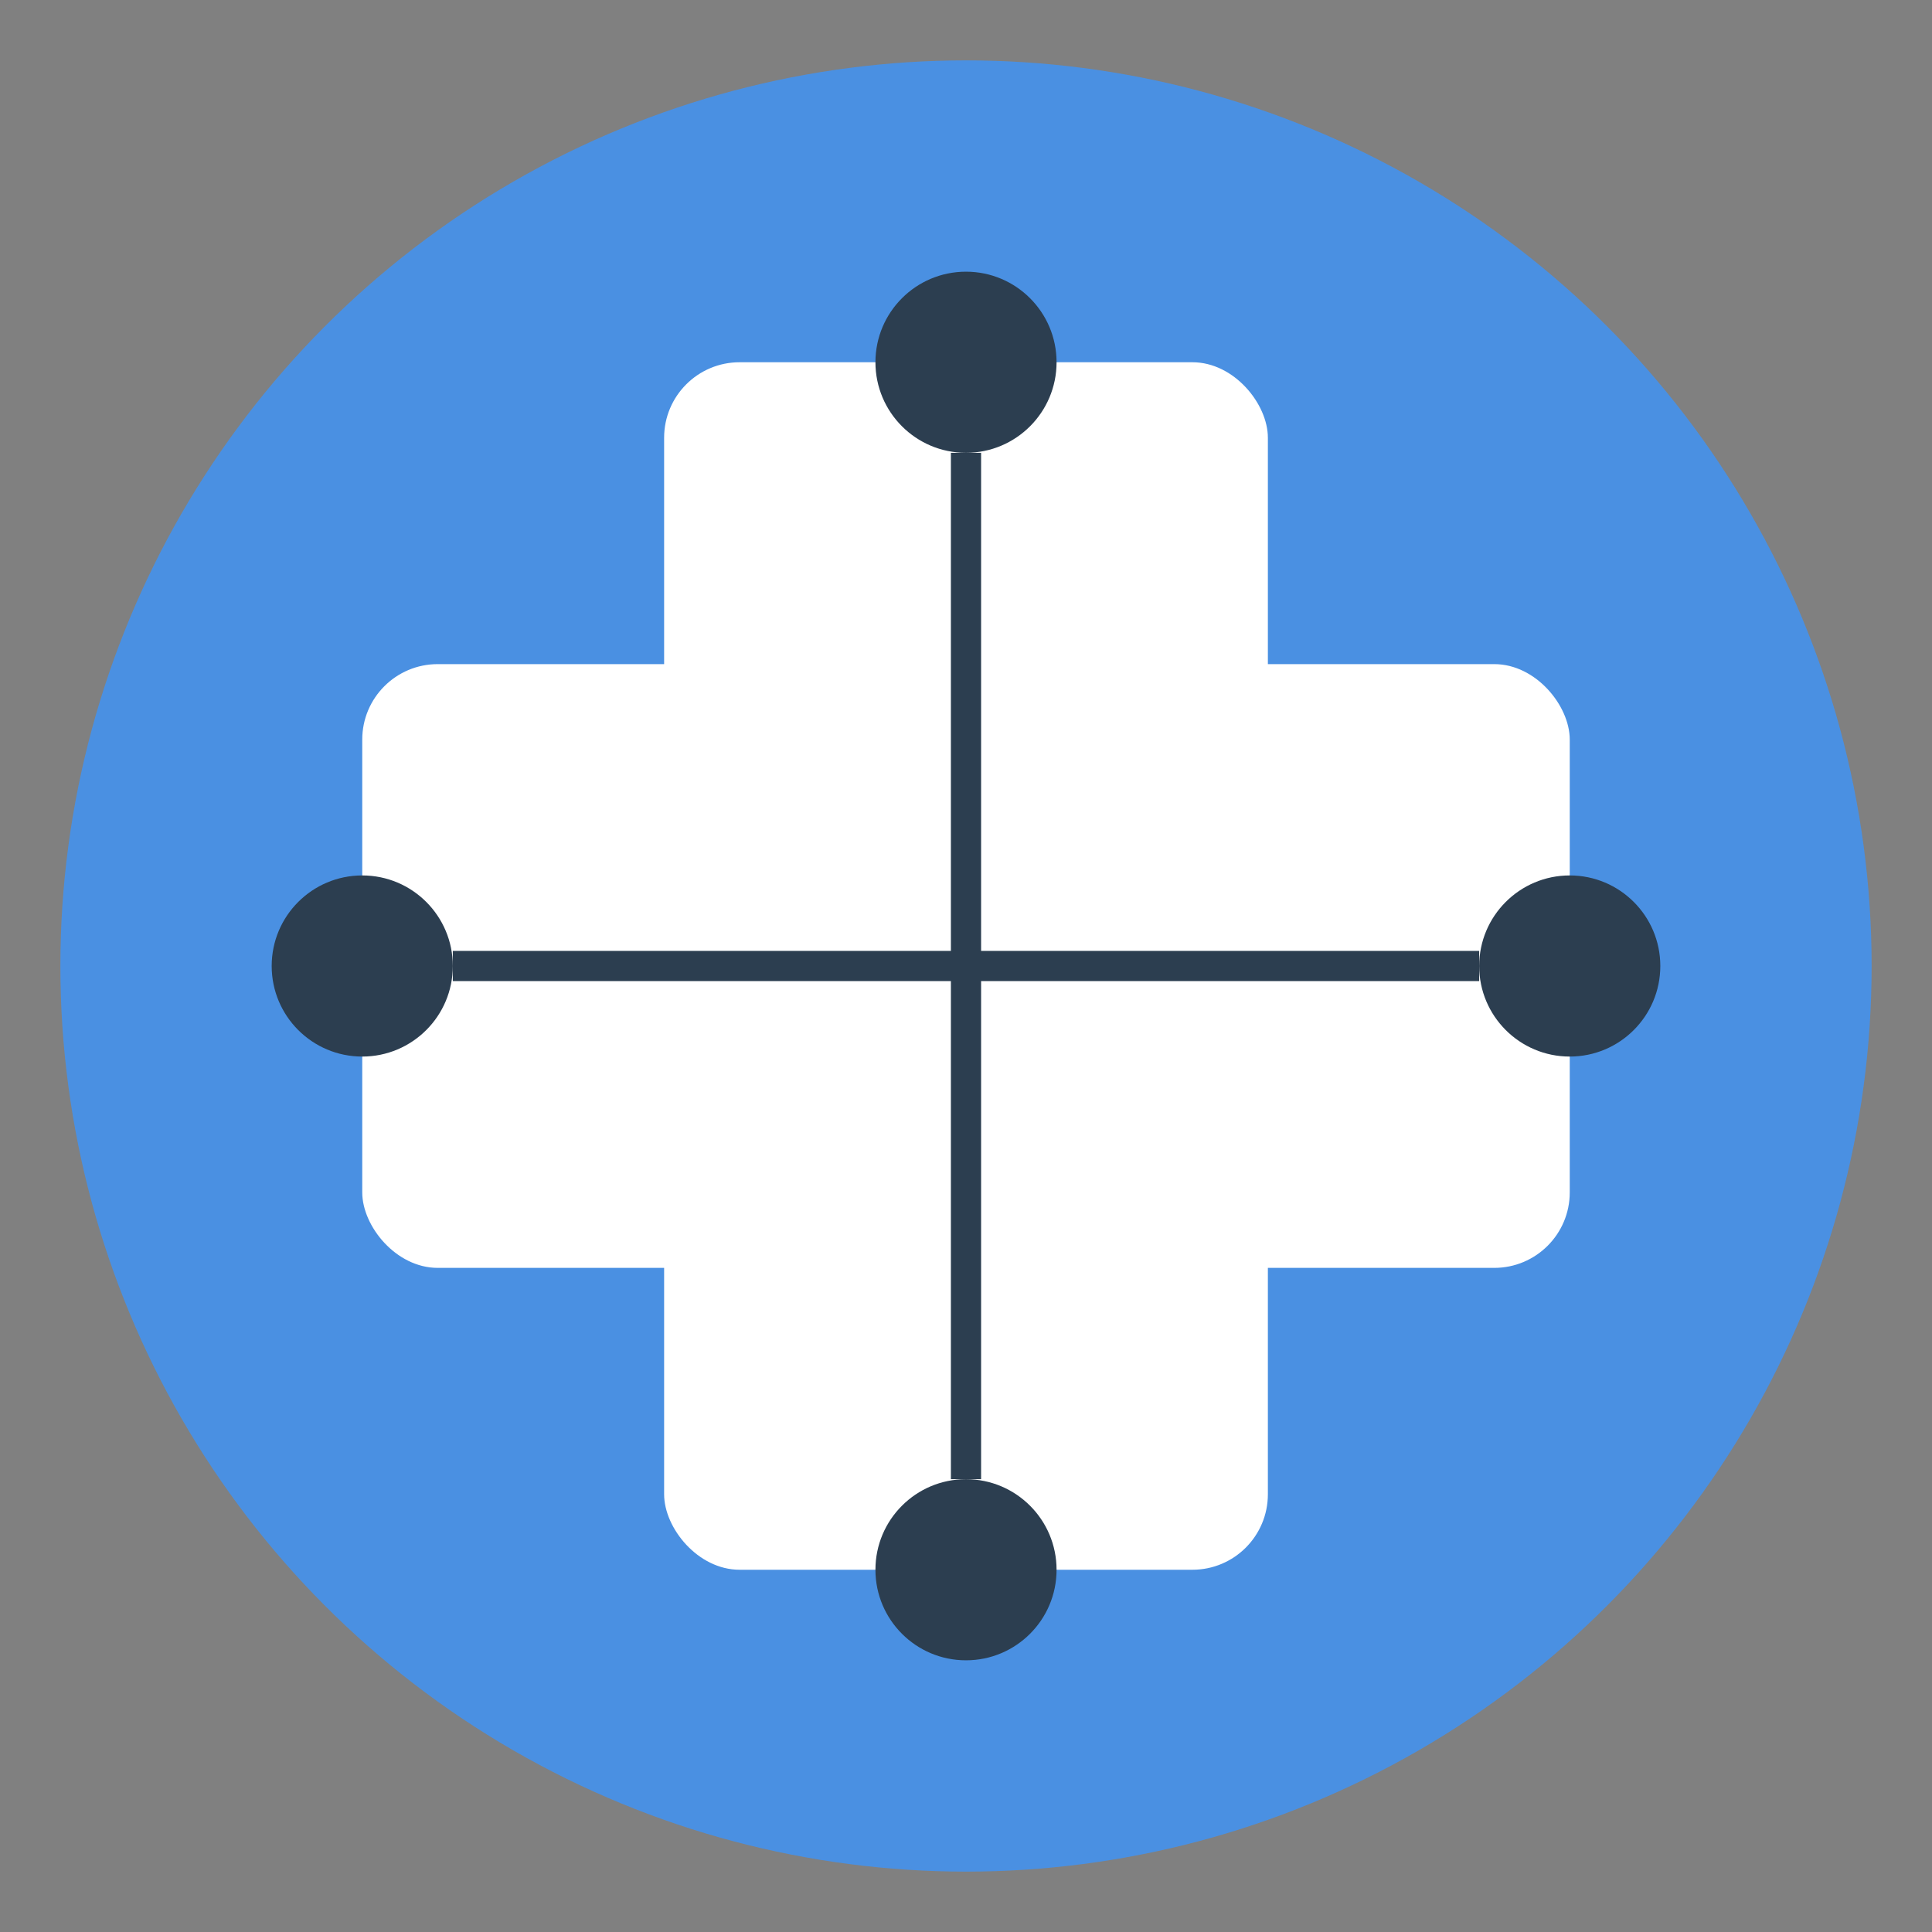 <?xml version="1.0" encoding="UTF-8"?>
<svg width="512" height="512" viewBox="0 0 512 512" fill="none" xmlns="http://www.w3.org/2000/svg">
  <rect x="0" y="0" width="512" height="512" fill="#808080" stroke="none"/>
  <!-- Background Circle -->
  <circle cx="256" cy="256" r="240" fill="#4A90E2"/>
  
  <!-- Medical Cross -->
  <rect x="176" y="96" width="160" height="320" rx="20" fill="white"/>
  <rect x="96" y="176" width="320" height="160" rx="20" fill="white"/>
  
  <!-- Blockchain Nodes -->
  <circle cx="256" cy="96" r="24" fill="#2C3E50"/>
  <circle cx="256" cy="416" r="24" fill="#2C3E50"/>
  <circle cx="96" cy="256" r="24" fill="#2C3E50"/>
  <circle cx="416" cy="256" r="24" fill="#2C3E50"/>
  
  <!-- Connecting Lines -->
  <line x1="256" y1="120" x2="256" y2="392" stroke="#2C3E50" stroke-width="8"/>
  <line x1="120" y1="256" x2="392" y2="256" stroke="#2C3E50" stroke-width="8"/>
</svg> 